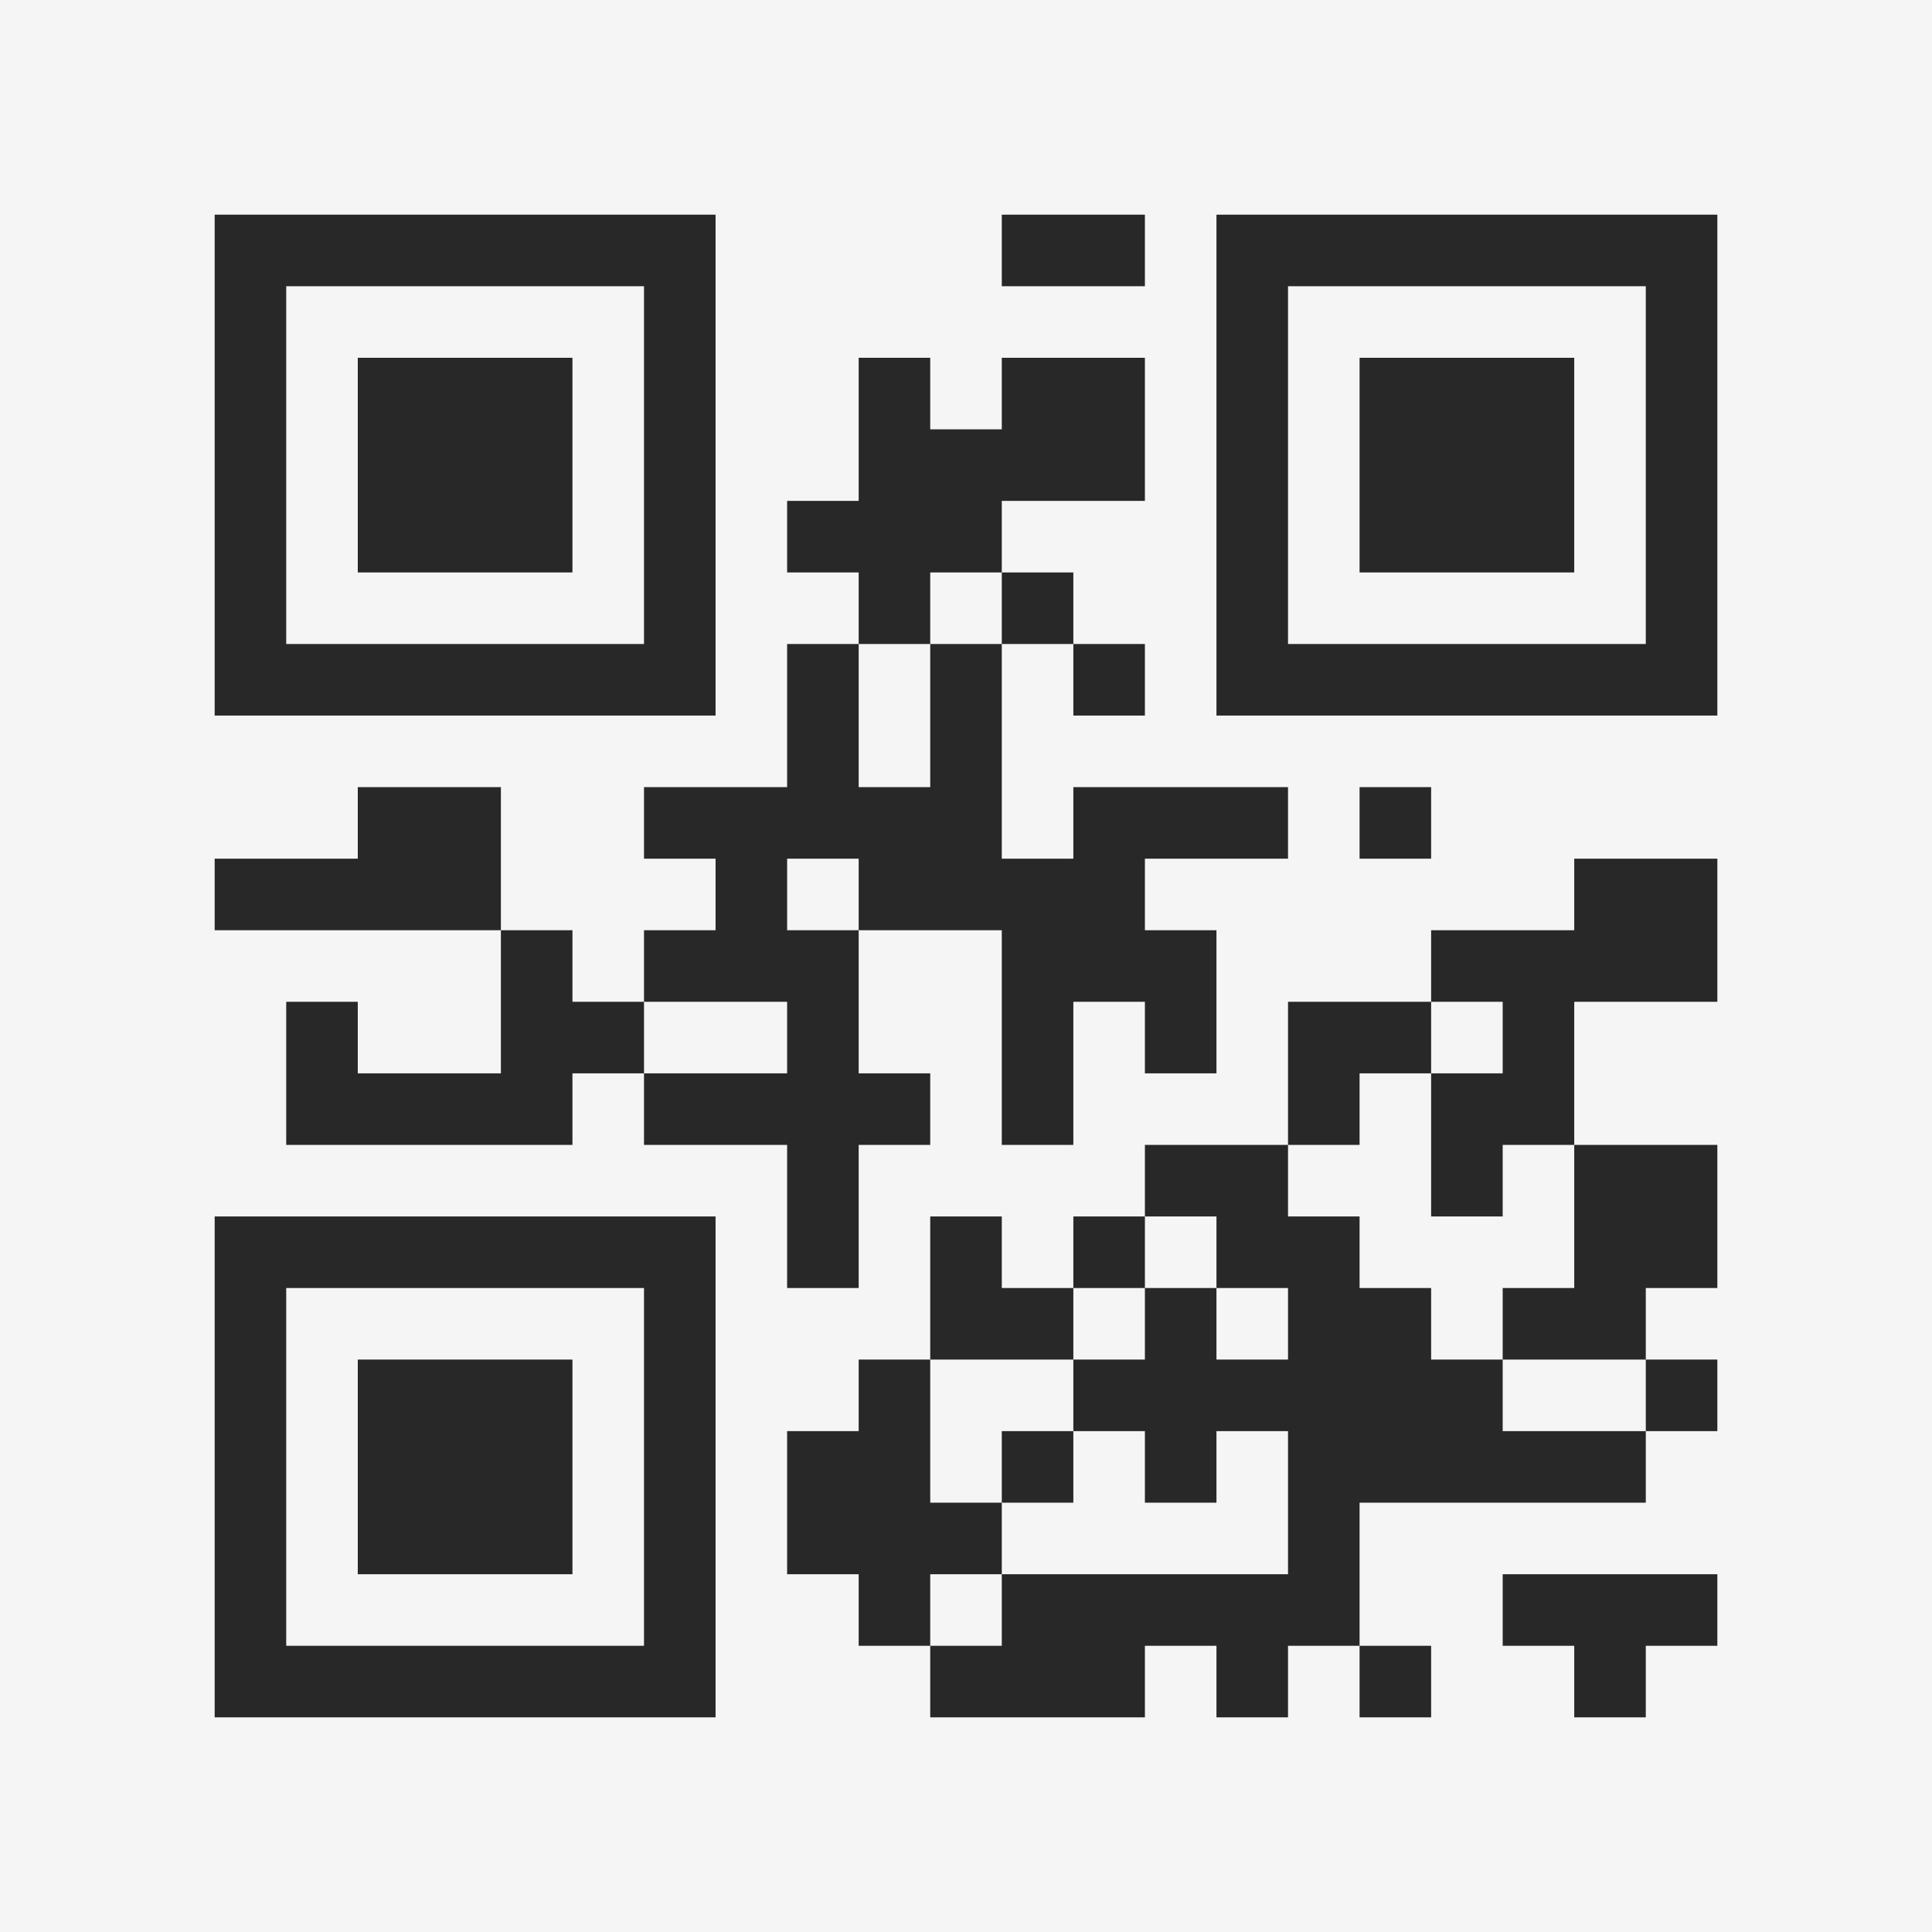 <?xml version="1.0" encoding="UTF-8"?>
<svg xmlns="http://www.w3.org/2000/svg" version="1.1" width="400" height="400" viewBox="0 0 400 400"><rect x="0" y="0" width="400" height="400" fill="#f5f5f5"/><g transform="scale(14.815)"><g transform="translate(3,3)"><path fill-rule="evenodd" d="M11 0L11 1L13 1L13 0ZM9 2L9 4L8 4L8 5L9 5L9 6L8 6L8 8L6 8L6 9L7 9L7 10L6 10L6 11L5 11L5 10L4 10L4 8L2 8L2 9L0 9L0 10L4 10L4 12L2 12L2 11L1 11L1 13L5 13L5 12L6 12L6 13L8 13L8 15L9 15L9 13L10 13L10 12L9 12L9 10L11 10L11 13L12 13L12 11L13 11L13 12L14 12L14 10L13 10L13 9L15 9L15 8L12 8L12 9L11 9L11 6L12 6L12 7L13 7L13 6L12 6L12 5L11 5L11 4L13 4L13 2L11 2L11 3L10 3L10 2ZM10 5L10 6L9 6L9 8L10 8L10 6L11 6L11 5ZM16 8L16 9L17 9L17 8ZM8 9L8 10L9 10L9 9ZM19 9L19 10L17 10L17 11L15 11L15 13L13 13L13 14L12 14L12 15L11 15L11 14L10 14L10 16L9 16L9 17L8 17L8 19L9 19L9 20L10 20L10 21L13 21L13 20L14 20L14 21L15 21L15 20L16 20L16 21L17 21L17 20L16 20L16 18L20 18L20 17L21 17L21 16L20 16L20 15L21 15L21 13L19 13L19 11L21 11L21 9ZM6 11L6 12L8 12L8 11ZM17 11L17 12L16 12L16 13L15 13L15 14L16 14L16 15L17 15L17 16L18 16L18 17L20 17L20 16L18 16L18 15L19 15L19 13L18 13L18 14L17 14L17 12L18 12L18 11ZM13 14L13 15L12 15L12 16L10 16L10 18L11 18L11 19L10 19L10 20L11 20L11 19L15 19L15 17L14 17L14 18L13 18L13 17L12 17L12 16L13 16L13 15L14 15L14 16L15 16L15 15L14 15L14 14ZM11 17L11 18L12 18L12 17ZM18 19L18 20L19 20L19 21L20 21L20 20L21 20L21 19ZM0 0L0 7L7 7L7 0ZM1 1L1 6L6 6L6 1ZM2 2L2 5L5 5L5 2ZM14 0L14 7L21 7L21 0ZM15 1L15 6L20 6L20 1ZM16 2L16 5L19 5L19 2ZM0 14L0 21L7 21L7 14ZM1 15L1 20L6 20L6 15ZM2 16L2 19L5 19L5 16Z" fill="#282828"/></g></g></svg>
